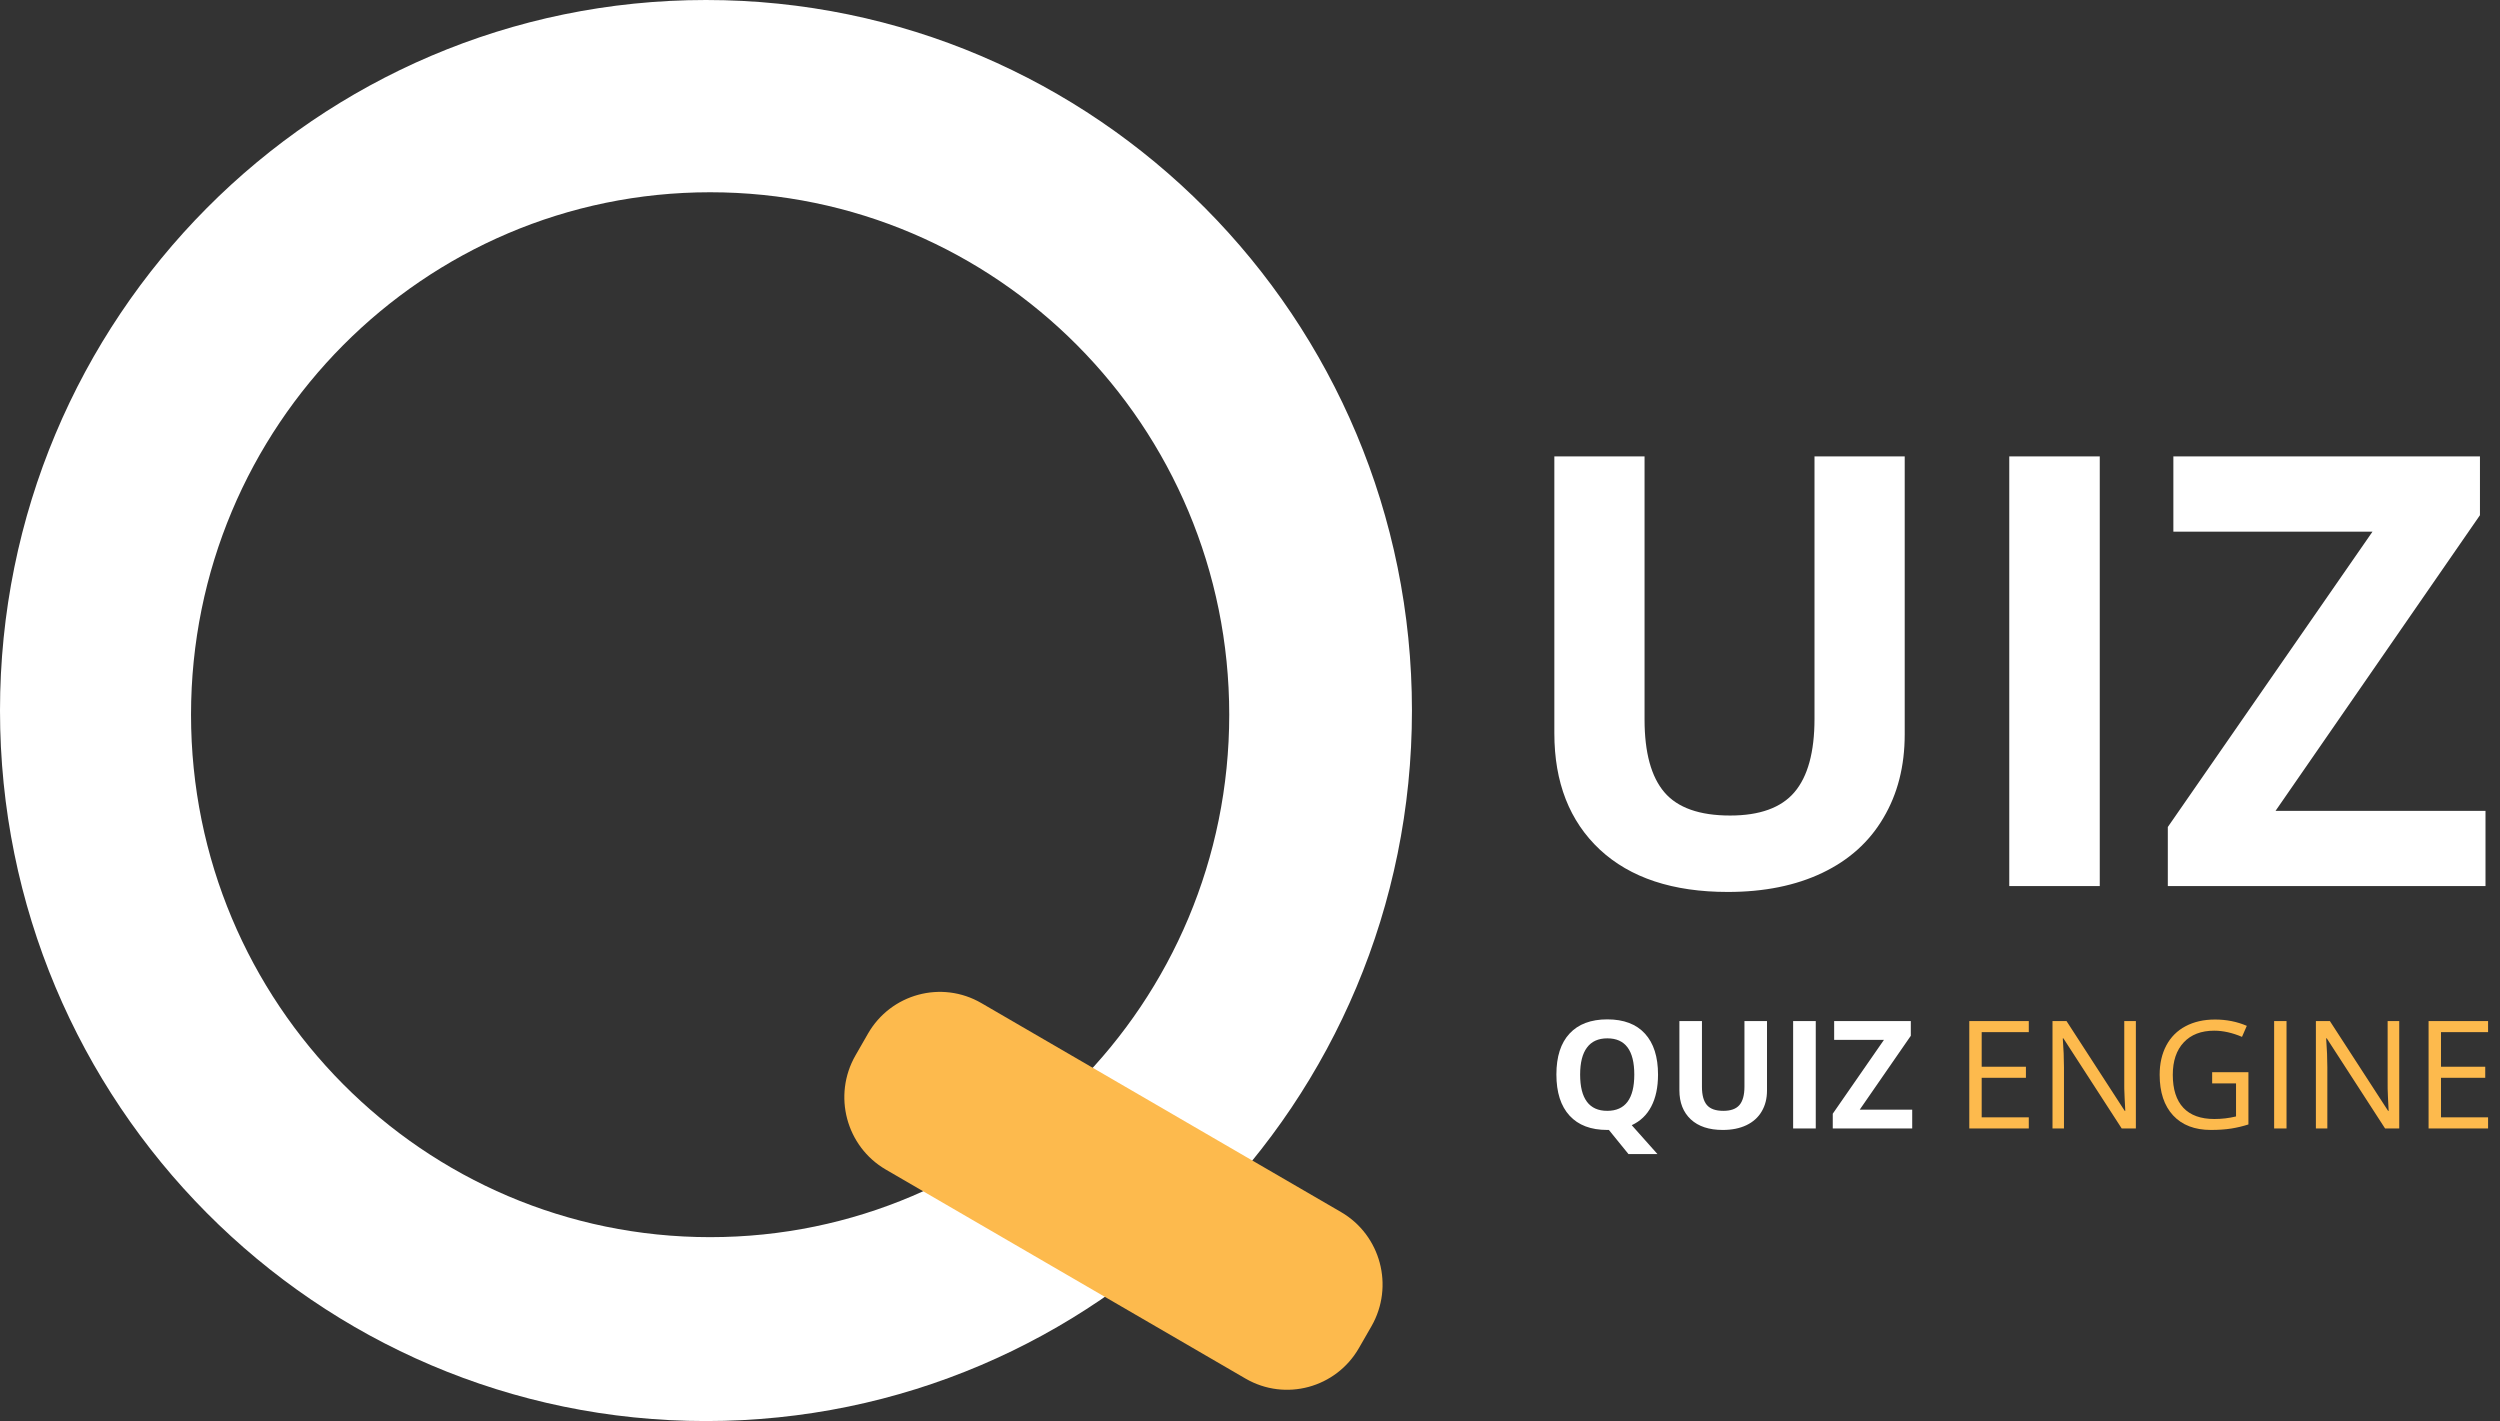 <svg width="95" height="54" viewBox="0 0 95 54" fill="none" xmlns="http://www.w3.org/2000/svg">
<rect x="0" y="0" width="95" height="54" fill="#333333" stroke="none"/>
<path fill-rule="evenodd" clip-rule="evenodd" d="M26.827 54C41.644 54 53.654 41.912 53.654 27C53.654 12.088 41.644 0 26.827 0C12.011 0 0 12.088 0 27C0 41.912 12.011 54 26.827 54ZM26.985 47.012C37.879 47.012 46.711 38.123 46.711 27.159C46.711 16.194 37.879 7.306 26.985 7.306C16.091 7.306 7.259 16.194 7.259 27.159C7.259 38.123 16.091 47.012 26.985 47.012Z" fill="white"/>
<path d="M50.96 46.059L37.293 38.118C35.784 37.24 33.853 37.761 32.982 39.28L32.508 40.106C31.637 41.625 32.154 43.568 33.663 44.445L47.33 52.386C48.84 53.263 50.77 52.742 51.641 51.223L52.115 50.398C52.986 48.879 52.469 46.936 50.96 46.059Z" fill="#FDBA4D"/>
<path d="M72.379 17.344V27.908C72.379 29.114 72.109 30.172 71.569 31.08C71.037 31.988 70.264 32.684 69.25 33.168C68.237 33.652 67.038 33.894 65.655 33.894C63.569 33.894 61.949 33.358 60.795 32.286C59.641 31.206 59.065 29.732 59.065 27.864V17.344H62.493V27.339C62.493 28.597 62.745 29.52 63.248 30.108C63.75 30.696 64.583 30.99 65.744 30.99C66.868 30.99 67.682 30.696 68.185 30.108C68.695 29.513 68.951 28.582 68.951 27.316V17.344H72.379ZM76.352 33.671V17.344H79.791V33.671H76.352ZM94.449 33.671H82.377V31.426L90.155 20.203H82.588V17.344H94.238V19.578L86.471 30.812H94.449V33.671Z" fill="white"/>
<path d="M63.005 40.836C63.005 41.316 62.919 41.719 62.749 42.045C62.581 42.369 62.333 42.606 62.006 42.757L62.983 43.854H61.881L61.138 42.938H61.074C60.453 42.938 59.975 42.757 59.643 42.394C59.31 42.031 59.143 41.51 59.143 40.83C59.143 40.151 59.31 39.633 59.643 39.276C59.977 38.916 60.456 38.736 61.079 38.736C61.703 38.736 62.179 38.917 62.508 39.278C62.839 39.639 63.005 40.158 63.005 40.836ZM60.045 40.836C60.045 41.292 60.131 41.635 60.303 41.866C60.475 42.097 60.732 42.212 61.074 42.212C61.76 42.212 62.103 41.753 62.103 40.836C62.103 39.916 61.762 39.457 61.079 39.457C60.737 39.457 60.479 39.573 60.306 39.806C60.132 40.037 60.045 40.38 60.045 40.836ZM67.146 38.801V41.442C67.146 41.743 67.079 42.008 66.944 42.235C66.811 42.462 66.617 42.636 66.364 42.757C66.111 42.878 65.811 42.938 65.465 42.938C64.944 42.938 64.538 42.804 64.25 42.536C63.962 42.266 63.817 41.898 63.817 41.431V38.801H64.674V41.3C64.674 41.614 64.737 41.845 64.863 41.992C64.989 42.139 65.197 42.212 65.487 42.212C65.768 42.212 65.972 42.139 66.098 41.992C66.225 41.843 66.289 41.61 66.289 41.294V38.801H67.146ZM68.139 42.882V38.801H68.999V42.882H68.139ZM72.664 42.882H69.645V42.321L71.59 39.515H69.698V38.801H72.611V39.359L70.669 42.168H72.664V42.882Z" fill="white"/>
<path d="M77.094 42.882H74.833V38.801H77.094V39.222H75.304V40.537H76.985V40.956H75.304V42.458H77.094V42.882ZM81.163 42.882H80.625L78.409 39.457H78.386C78.416 39.859 78.431 40.227 78.431 40.562V42.882H77.995V38.801H78.528L80.738 42.212H80.761C80.757 42.162 80.749 42.001 80.736 41.729C80.723 41.456 80.718 41.261 80.722 41.143V38.801H81.163V42.882ZM84.062 40.744H85.44V42.729C85.226 42.797 85.008 42.85 84.786 42.885C84.564 42.92 84.307 42.938 84.014 42.938C83.401 42.938 82.922 42.755 82.58 42.388C82.238 42.02 82.067 41.504 82.067 40.842C82.067 40.417 82.151 40.046 82.32 39.727C82.49 39.408 82.734 39.164 83.052 38.996C83.37 38.827 83.743 38.742 84.17 38.742C84.603 38.742 85.006 38.822 85.379 38.982L85.196 39.401C84.83 39.245 84.478 39.166 84.139 39.166C83.645 39.166 83.26 39.315 82.983 39.61C82.705 39.906 82.566 40.317 82.566 40.842C82.566 41.393 82.7 41.81 82.966 42.095C83.234 42.38 83.627 42.522 84.145 42.522C84.426 42.522 84.701 42.49 84.969 42.425V41.168H84.062V40.744ZM86.417 42.882V38.801H86.888V42.882H86.417ZM91.171 42.882H90.633L88.417 39.457H88.394C88.424 39.859 88.439 40.227 88.439 40.562V42.882H88.004V38.801H88.536L90.747 42.212H90.769C90.765 42.162 90.757 42.001 90.744 41.729C90.731 41.456 90.727 41.261 90.73 41.143V38.801H91.171V42.882ZM94.547 42.882H92.286V38.801H94.547V39.222H92.758V40.537H94.439V40.956H92.758V42.458H94.547V42.882Z" fill="#FDBA4D"/>
</svg>
